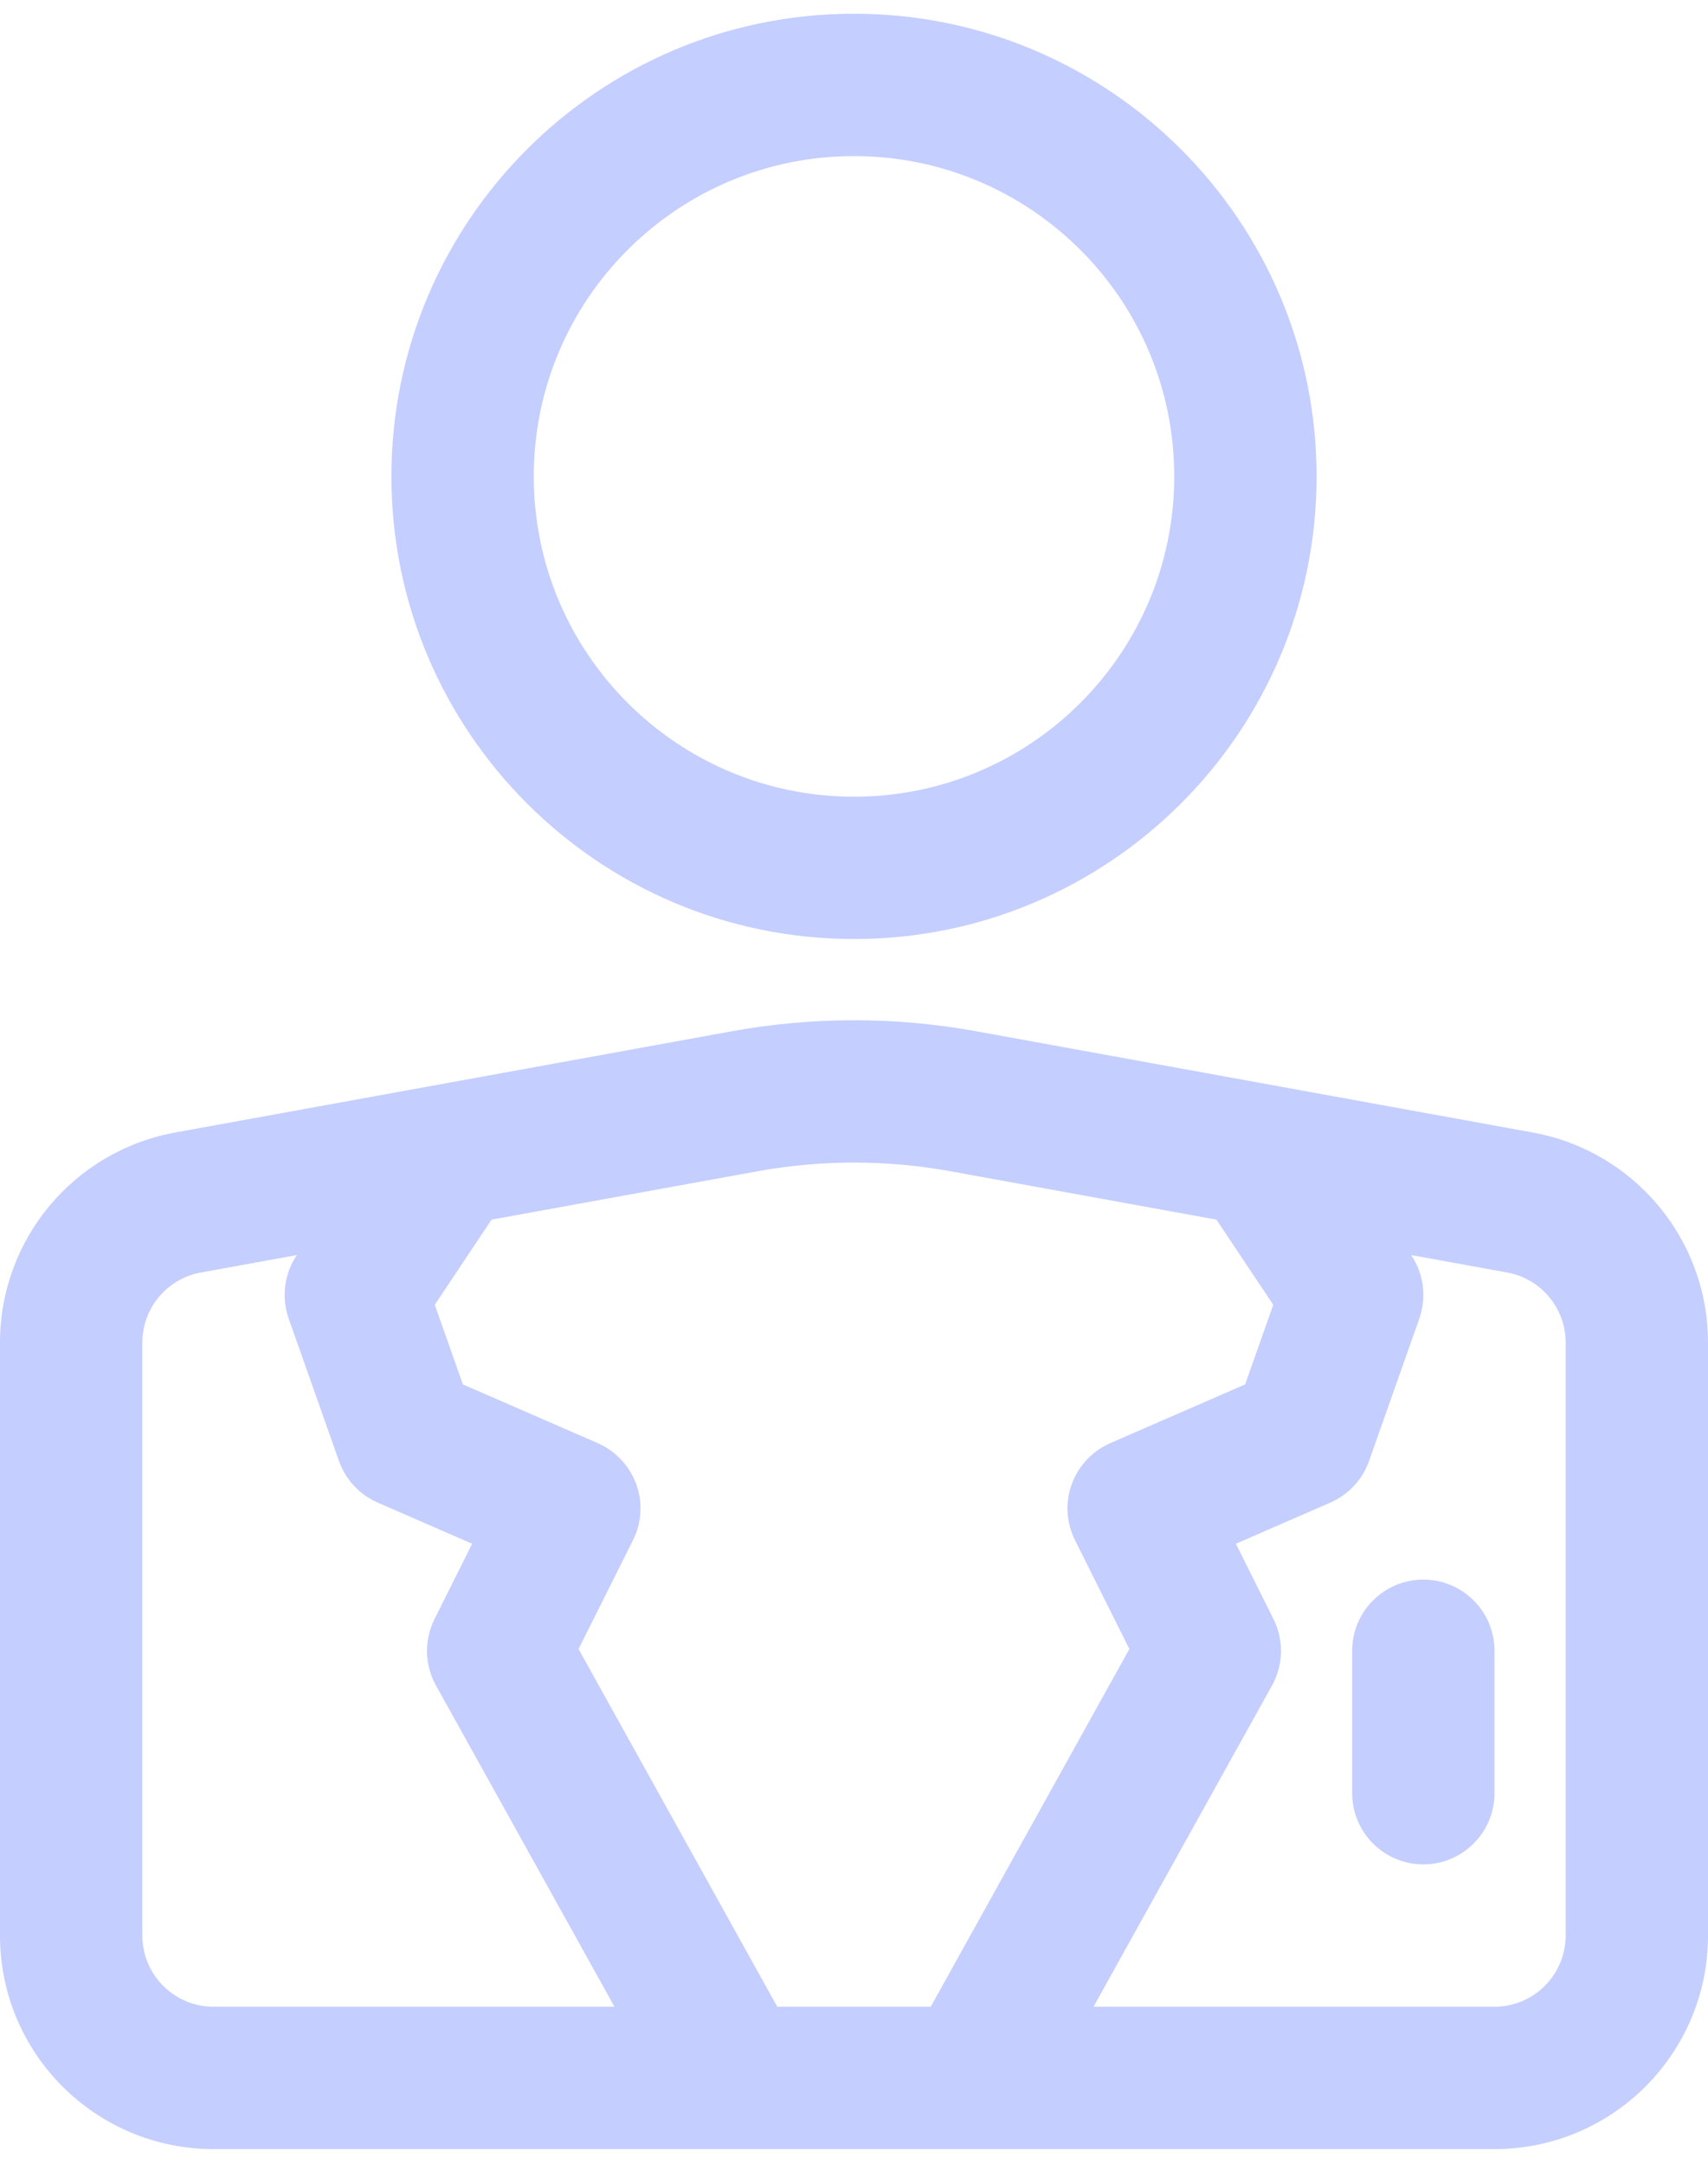 <svg width="30" height="38" viewBox="0 0 30 38" fill="none" xmlns="http://www.w3.org/2000/svg">
<path fill-rule="evenodd" clip-rule="evenodd" d="M12.929 37.742H3.75C1.679 37.742 0 36.063 0 33.992V23.578C0 21.765 1.296 20.213 3.079 19.889C5.721 19.408 10.277 18.579 12.855 18.111C14.274 17.853 15.726 17.853 17.145 18.111C19.723 18.579 24.279 19.408 26.921 19.889C28.704 20.213 30 21.765 30 23.578C30 26.304 30 31.074 30 33.992C30 36.063 28.321 37.742 26.25 37.742H12.929ZM24.785 22.041L24.79 22.048C25.009 22.375 25.06 22.786 24.929 23.158L24.046 25.658C23.931 25.984 23.685 26.249 23.367 26.388L21.707 27.111L22.367 28.433C22.552 28.801 22.543 29.238 22.343 29.599L19.207 35.242H26.25C26.94 35.242 27.5 34.681 27.5 33.992C27.5 31.074 27.5 26.304 27.5 23.578C27.5 22.974 27.067 22.456 26.474 22.348L24.785 22.041ZM21.366 21.419L16.698 20.57C15.575 20.366 14.425 20.366 13.303 20.57L8.634 21.419L7.636 22.915L8.13 24.313L10.5 25.345C10.814 25.483 11.057 25.743 11.175 26.065C11.293 26.388 11.271 26.744 11.117 27.05L10.162 28.96L13.652 35.242H16.348L19.837 28.96L18.883 27.05C18.729 26.744 18.707 26.388 18.825 26.065C18.942 25.743 19.186 25.483 19.5 25.345L21.87 24.313L22.364 22.915L21.366 21.419ZM5.215 22.041L3.526 22.348C2.933 22.456 2.5 22.974 2.5 23.578V33.992C2.5 34.681 3.06 35.242 3.75 35.242H10.793L7.657 29.599C7.457 29.238 7.447 28.801 7.633 28.433L8.293 27.111L6.633 26.388C6.315 26.249 6.069 25.984 5.954 25.658L5.071 23.158C4.94 22.786 4.991 22.375 5.21 22.048L5.215 22.041ZM23.75 28.991V31.491C23.75 32.181 24.31 32.742 25 32.742C25.69 32.742 26.25 32.181 26.25 31.491V28.991C26.25 28.302 25.69 27.741 25 27.741C24.31 27.741 23.75 28.302 23.75 28.991ZM15 0.241C10.516 0.241 6.875 3.883 6.875 8.366C6.875 12.85 10.516 16.491 15 16.491C19.484 16.491 23.125 12.85 23.125 8.366C23.125 3.883 19.484 0.241 15 0.241ZM15 2.741C18.105 2.741 20.625 5.261 20.625 8.366C20.625 11.472 18.105 13.992 15 13.992C11.895 13.992 9.375 11.472 9.375 8.366C9.375 5.261 11.895 2.741 15 2.741Z" fill="#C4CEFF"/>
</svg>
